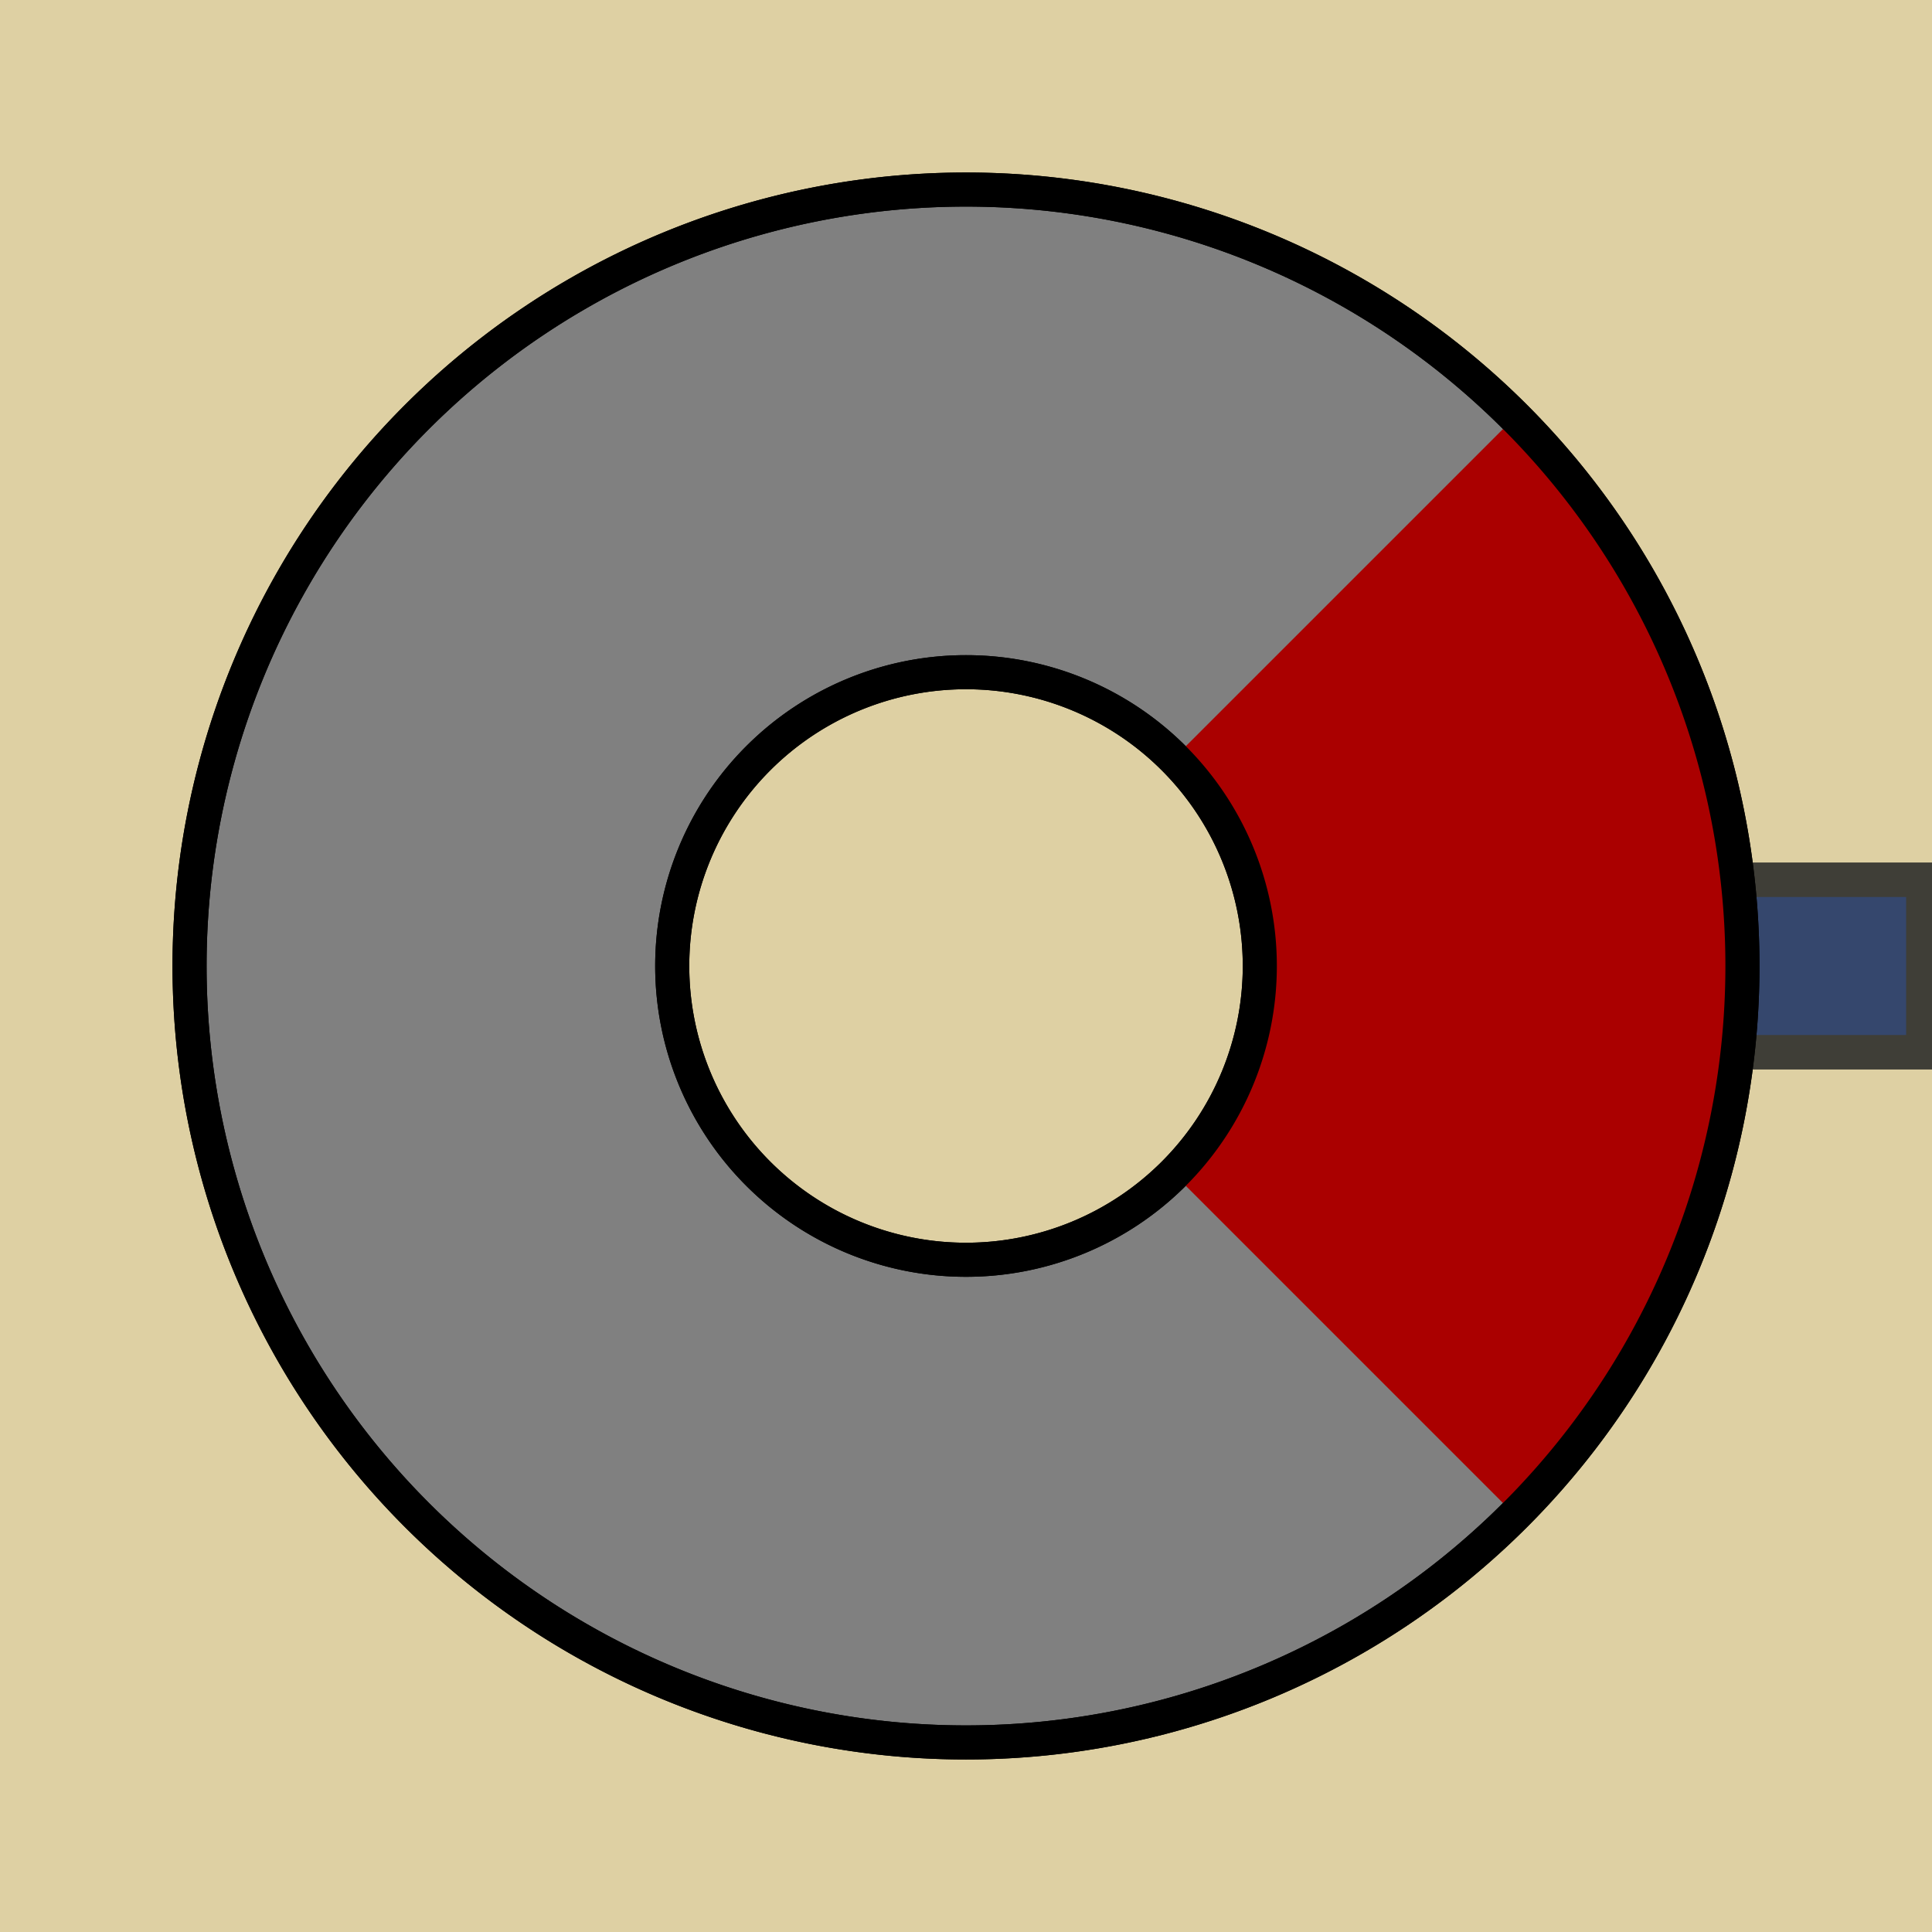 <?xml version="1.0" encoding="UTF-8" standalone="no"?>
<svg
   xmlns:dc="http://purl.org/dc/elements/1.1/"
   xmlns:cc="http://creativecommons.org/ns#"
   xmlns:rdf="http://www.w3.org/1999/02/22-rdf-syntax-ns#"
   xmlns:svg="http://www.w3.org/2000/svg"
   xmlns="http://www.w3.org/2000/svg"
   xmlns:sodipodi="http://sodipodi.sourceforge.net/DTD/sodipodi-0.dtd"
   xmlns:inkscape="http://www.inkscape.org/namespaces/inkscape"
   width="56"
   height="56"
   version="1.1"
   id="svg4719"
   sodipodi:docname="disconnected.svg"
   inkscape:version="0.92.3 (2405546, 2018-03-11)">
  <defs
     id="defs4723" />
  <sodipodi:namedview
     pagecolor="#ffffff"
     bordercolor="#666666"
     borderopacity="1"
     objecttolerance="10"
     gridtolerance="10"
     guidetolerance="10"
     inkscape:pageopacity="0"
     inkscape:pageshadow="2"
     inkscape:window-width="1192"
     inkscape:window-height="922"
     id="namedview4721"
     showgrid="false"
     inkscape:zoom="8.0143508"
     inkscape:cx="33.583547"
     inkscape:cy="34.222923"
     inkscape:window-x="786"
     inkscape:window-y="316"
     inkscape:window-maximized="0"
     inkscape:current-layer="svg4719" />
  <!-- Created with Method Draw - http://github.com/duopixel/Method-Draw/ -->
  <g
     id="g4712"
     transform="matrix(0,0.966,-0.966,0,55.034,0.966)">
    <title
       id="title4706">background</title>
    <rect
       id="canvas_background"
       height="58"
       width="58"
       y="-1"
       x="-1"
       style="fill:#ded0a3" />
    <g
       display="none"
       overflow="visible"
       y="0"
       x="0"
       height="100%"
       width="100%"
       id="canvasGrid"
       style="display:none;overflow:visible">
      <rect
         y="0"
         x="0"
         height="100%"
         width="100%"
         id="rect4709"
         style="fill:url(#gridpattern);stroke-width:0" />
    </g>
  </g>
  <path
     style="fill:#35476d;fill-opacity:1;stroke:#3f3e37;stroke-width:1px;stroke-linecap:butt;stroke-linejoin:miter;stroke-opacity:1"
     d="m 55.75,25.5 h -15.5 v 5 h 15.5 z"
     id="path6446"
     inkscape:connector-curvature="0"
     sodipodi:nodetypes="ccccc" />
  <path
     style="opacity:1;fill:#808080;fill-opacity:1;stroke:#000000;stroke-width:0.988;stroke-miterlimit:4;stroke-dasharray:none;stroke-opacity:1"
     d="m 12.086,43.914 a 22.506,22.506 0 0 0 31.828,0 22.506,22.506 0 0 0 0,-31.828 22.506,22.506 0 0 0 -31.828,0 22.506,22.506 0 0 0 0,31.828 z m 9.893,-9.893 a 8.516,8.516 0 0 1 0,-12.043 8.516,8.516 0 0 1 12.043,0 8.516,8.516 0 0 1 0,12.043 8.516,8.516 0 0 1 -12.043,0 z"
     id="path30"
     inkscape:connector-curvature="0" />
  <path
     style="opacity:1;fill:#aa0000;fill-opacity:1;"
     d="m 34.021,21.979 c 3.325,3.326 3.325,8.717 0,12.043 l 9.893,9.893 c 8.789,-8.789 8.789,-23.039 0,-31.828 z"
     id="path30-0"
     inkscape:connector-curvature="0"
     sodipodi:nodetypes="ccccc"
     inkscape:transform-center-x="-14.959749" />
  <path
     inkscape:connector-curvature="0"
     id="path5149"
     d="m 12.086,43.914 a 22.506,22.506 0 0 0 31.828,0 22.506,22.506 0 0 0 0,-31.828 22.506,22.506 0 0 0 -31.828,0 22.506,22.506 0 0 0 0,31.828 z m 9.893,-9.893 a 8.516,8.516 0 0 1 0,-12.043 8.516,8.516 0 0 1 12.043,0 8.516,8.516 0 0 1 0,12.043 8.516,8.516 0 0 1 -12.043,0 z"
     style="opacity:1;fill:#ffffff;fill-opacity:0;stroke:#000000;stroke-width:0.988;stroke-miterlimit:4;stroke-dasharray:none;stroke-opacity:1" />
</svg>
